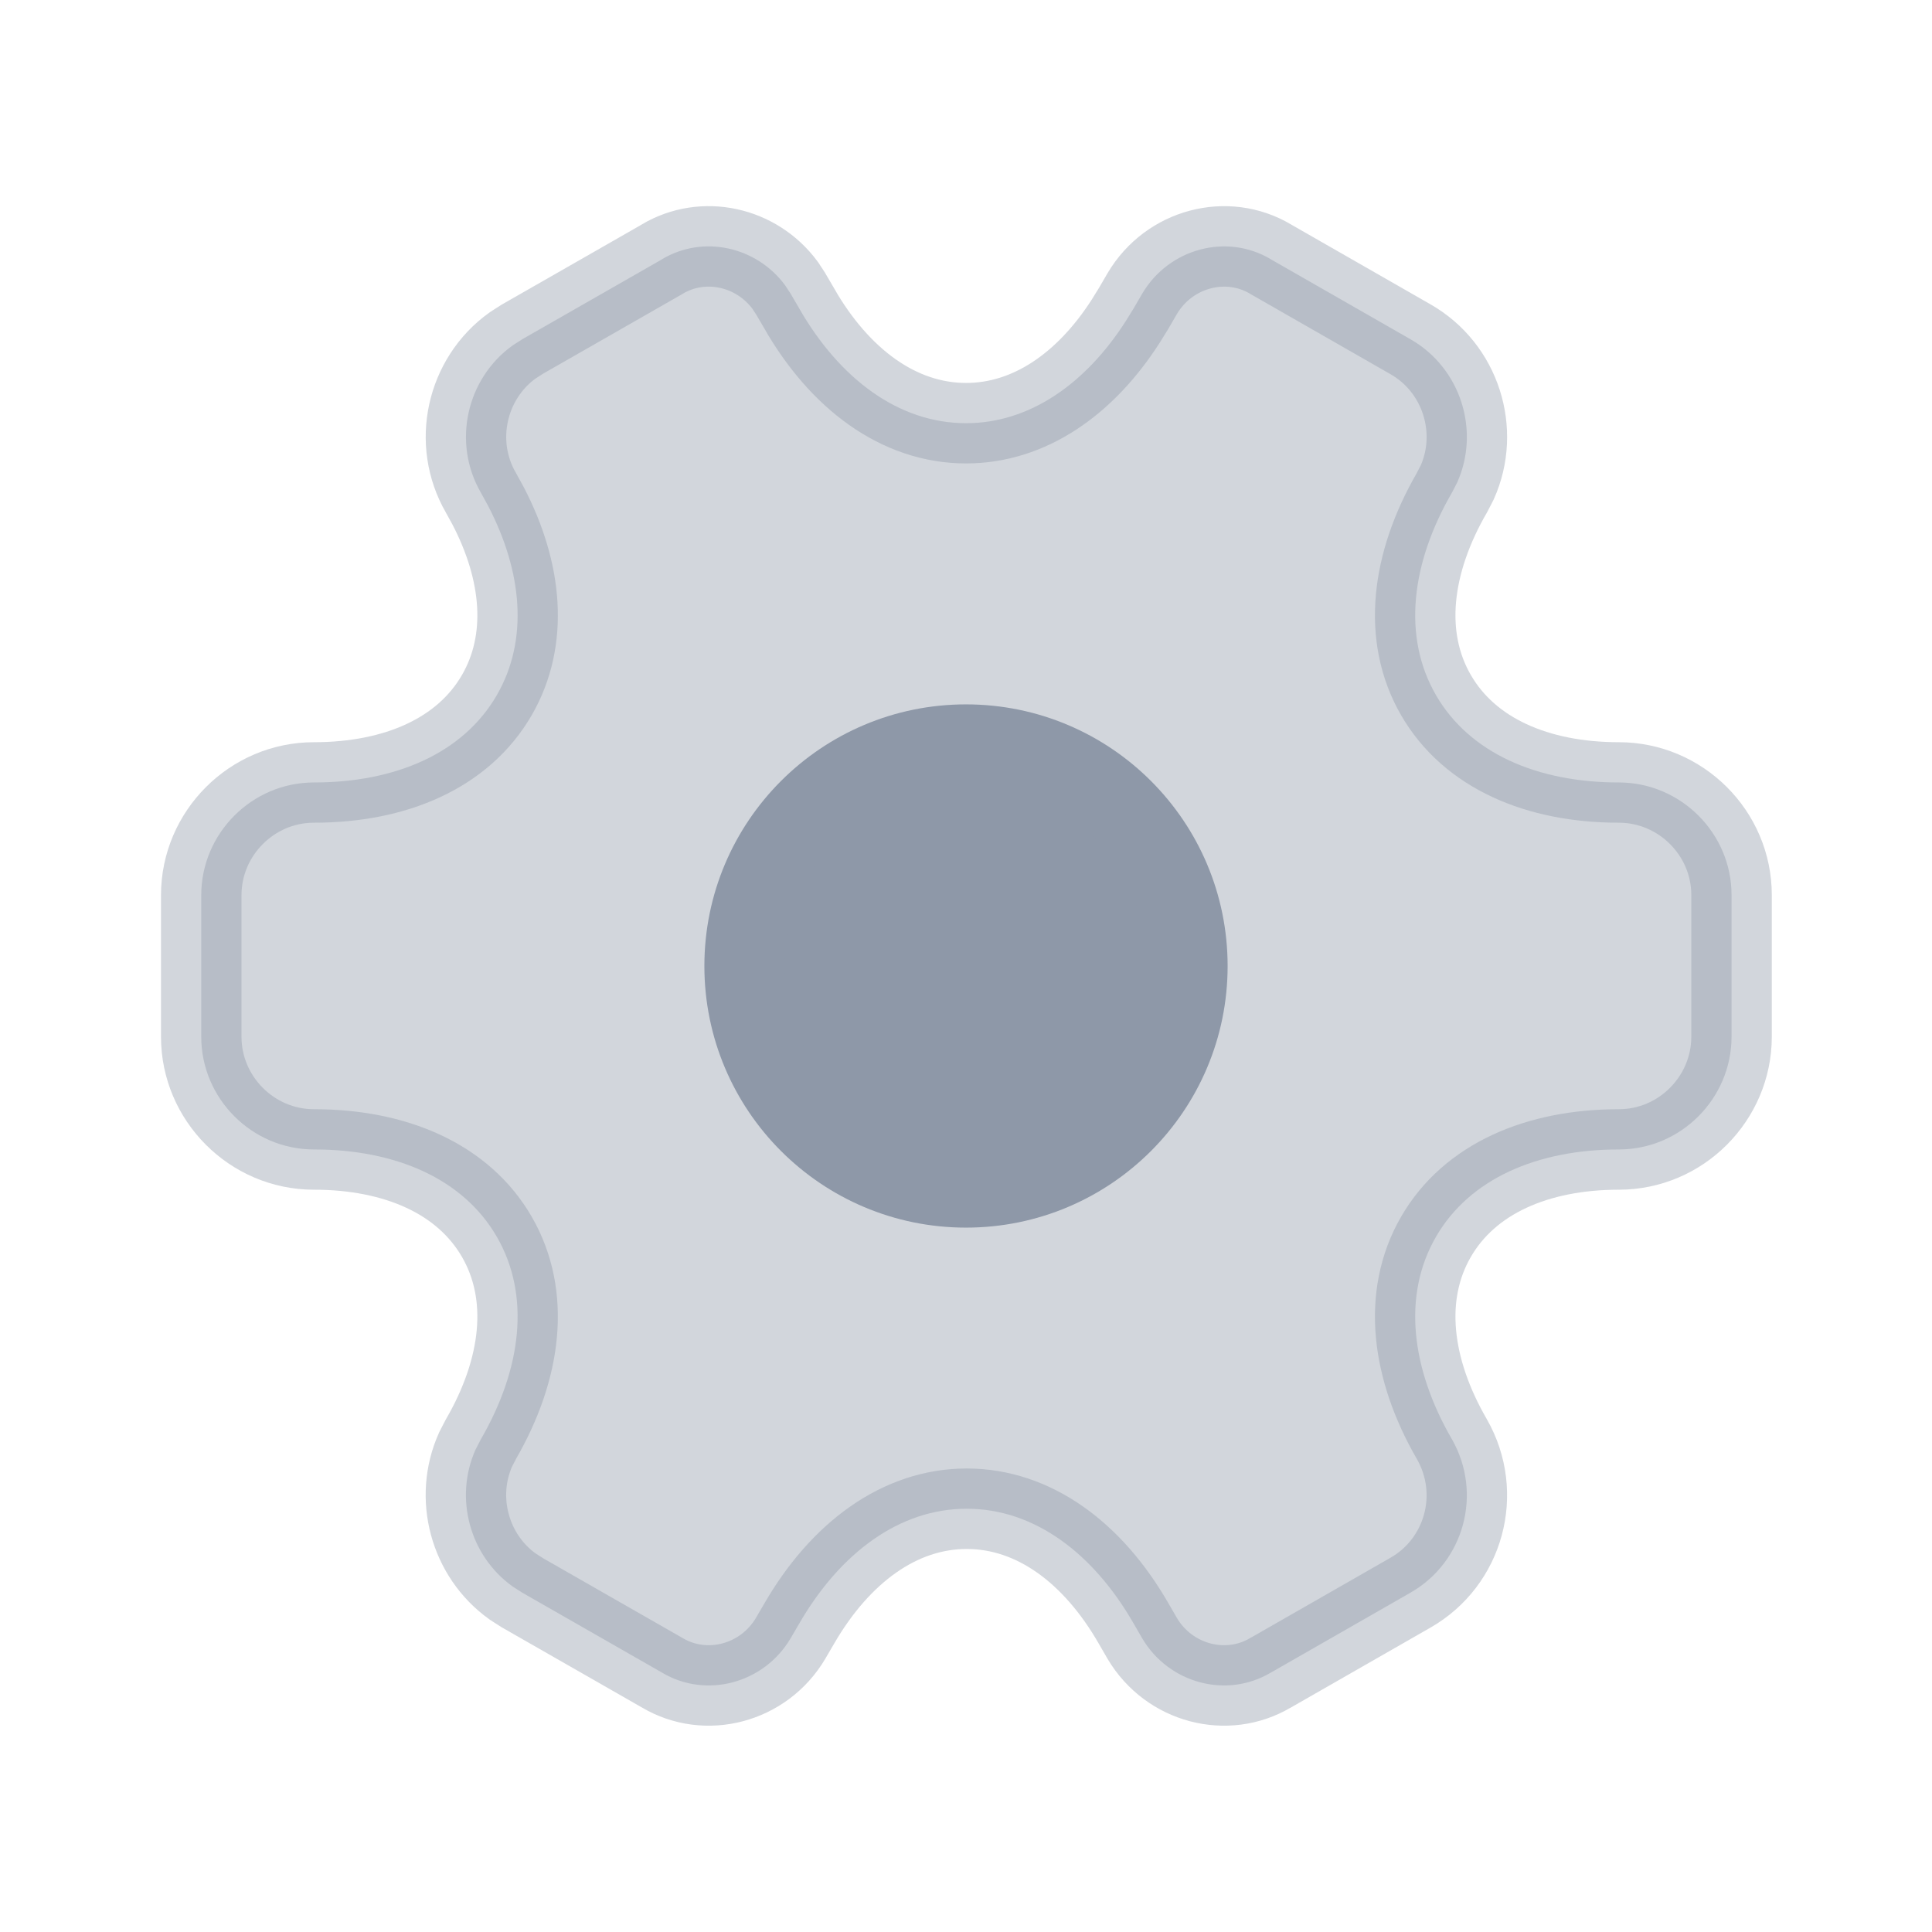 <svg width="24" height="24" viewBox="0 0 24 24" fill="none" xmlns="http://www.w3.org/2000/svg">
<path opacity="0.4" d="M14.19 3.646C14.524 3.083 15.241 2.896 15.784 3.219L15.792 3.224L17.521 4.214C18.148 4.572 18.389 5.352 18.102 5.993L18.037 6.119C17.529 6.996 17.419 7.908 17.837 8.633C18.255 9.358 19.099 9.72 20.11 9.72C20.876 9.72 21.51 10.347 21.51 11.119V12.88C21.509 13.645 20.882 14.279 20.11 14.279C19.099 14.279 18.255 14.641 17.837 15.366C17.419 16.091 17.529 17.003 18.037 17.88C18.42 18.552 18.188 19.404 17.521 19.785L15.792 20.775L15.784 20.779C15.241 21.102 14.524 20.916 14.19 20.354L14.083 20.169C13.58 19.292 12.846 18.742 12.009 18.742C11.172 18.742 10.436 19.292 9.928 20.169L9.82 20.354C9.486 20.916 8.769 21.102 8.226 20.779L8.219 20.775L6.488 19.785L6.368 19.708C5.832 19.324 5.64 18.604 5.908 18.006L5.973 17.88C6.481 17.003 6.591 16.091 6.173 15.366C5.755 14.641 4.912 14.279 3.9 14.279C3.128 14.279 2.5 13.645 2.5 12.88V11.119C2.5 10.354 3.128 9.72 3.9 9.72C4.912 9.72 5.755 9.358 6.173 8.633C6.565 7.953 6.493 7.109 6.063 6.283L5.973 6.119C5.615 5.499 5.794 4.703 6.368 4.291L6.488 4.214L8.219 3.224L8.226 3.219C8.735 2.916 9.396 3.061 9.753 3.544L9.82 3.646L9.926 3.827V3.828C10.429 4.706 11.164 5.257 12.001 5.257C12.785 5.257 13.482 4.773 13.984 3.99L14.083 3.83L14.19 3.646Z" fill="#8E98A8" stroke="#8E98A8"/>
<path d="M12 9.25C13.519 9.25 14.75 10.481 14.75 12C14.75 13.519 13.519 14.75 12 14.75C10.481 14.75 9.25 13.519 9.25 12C9.25 10.481 10.481 9.25 12 9.25Z" fill="#8E98A8" stroke="#8E98A8"/>
</svg>
